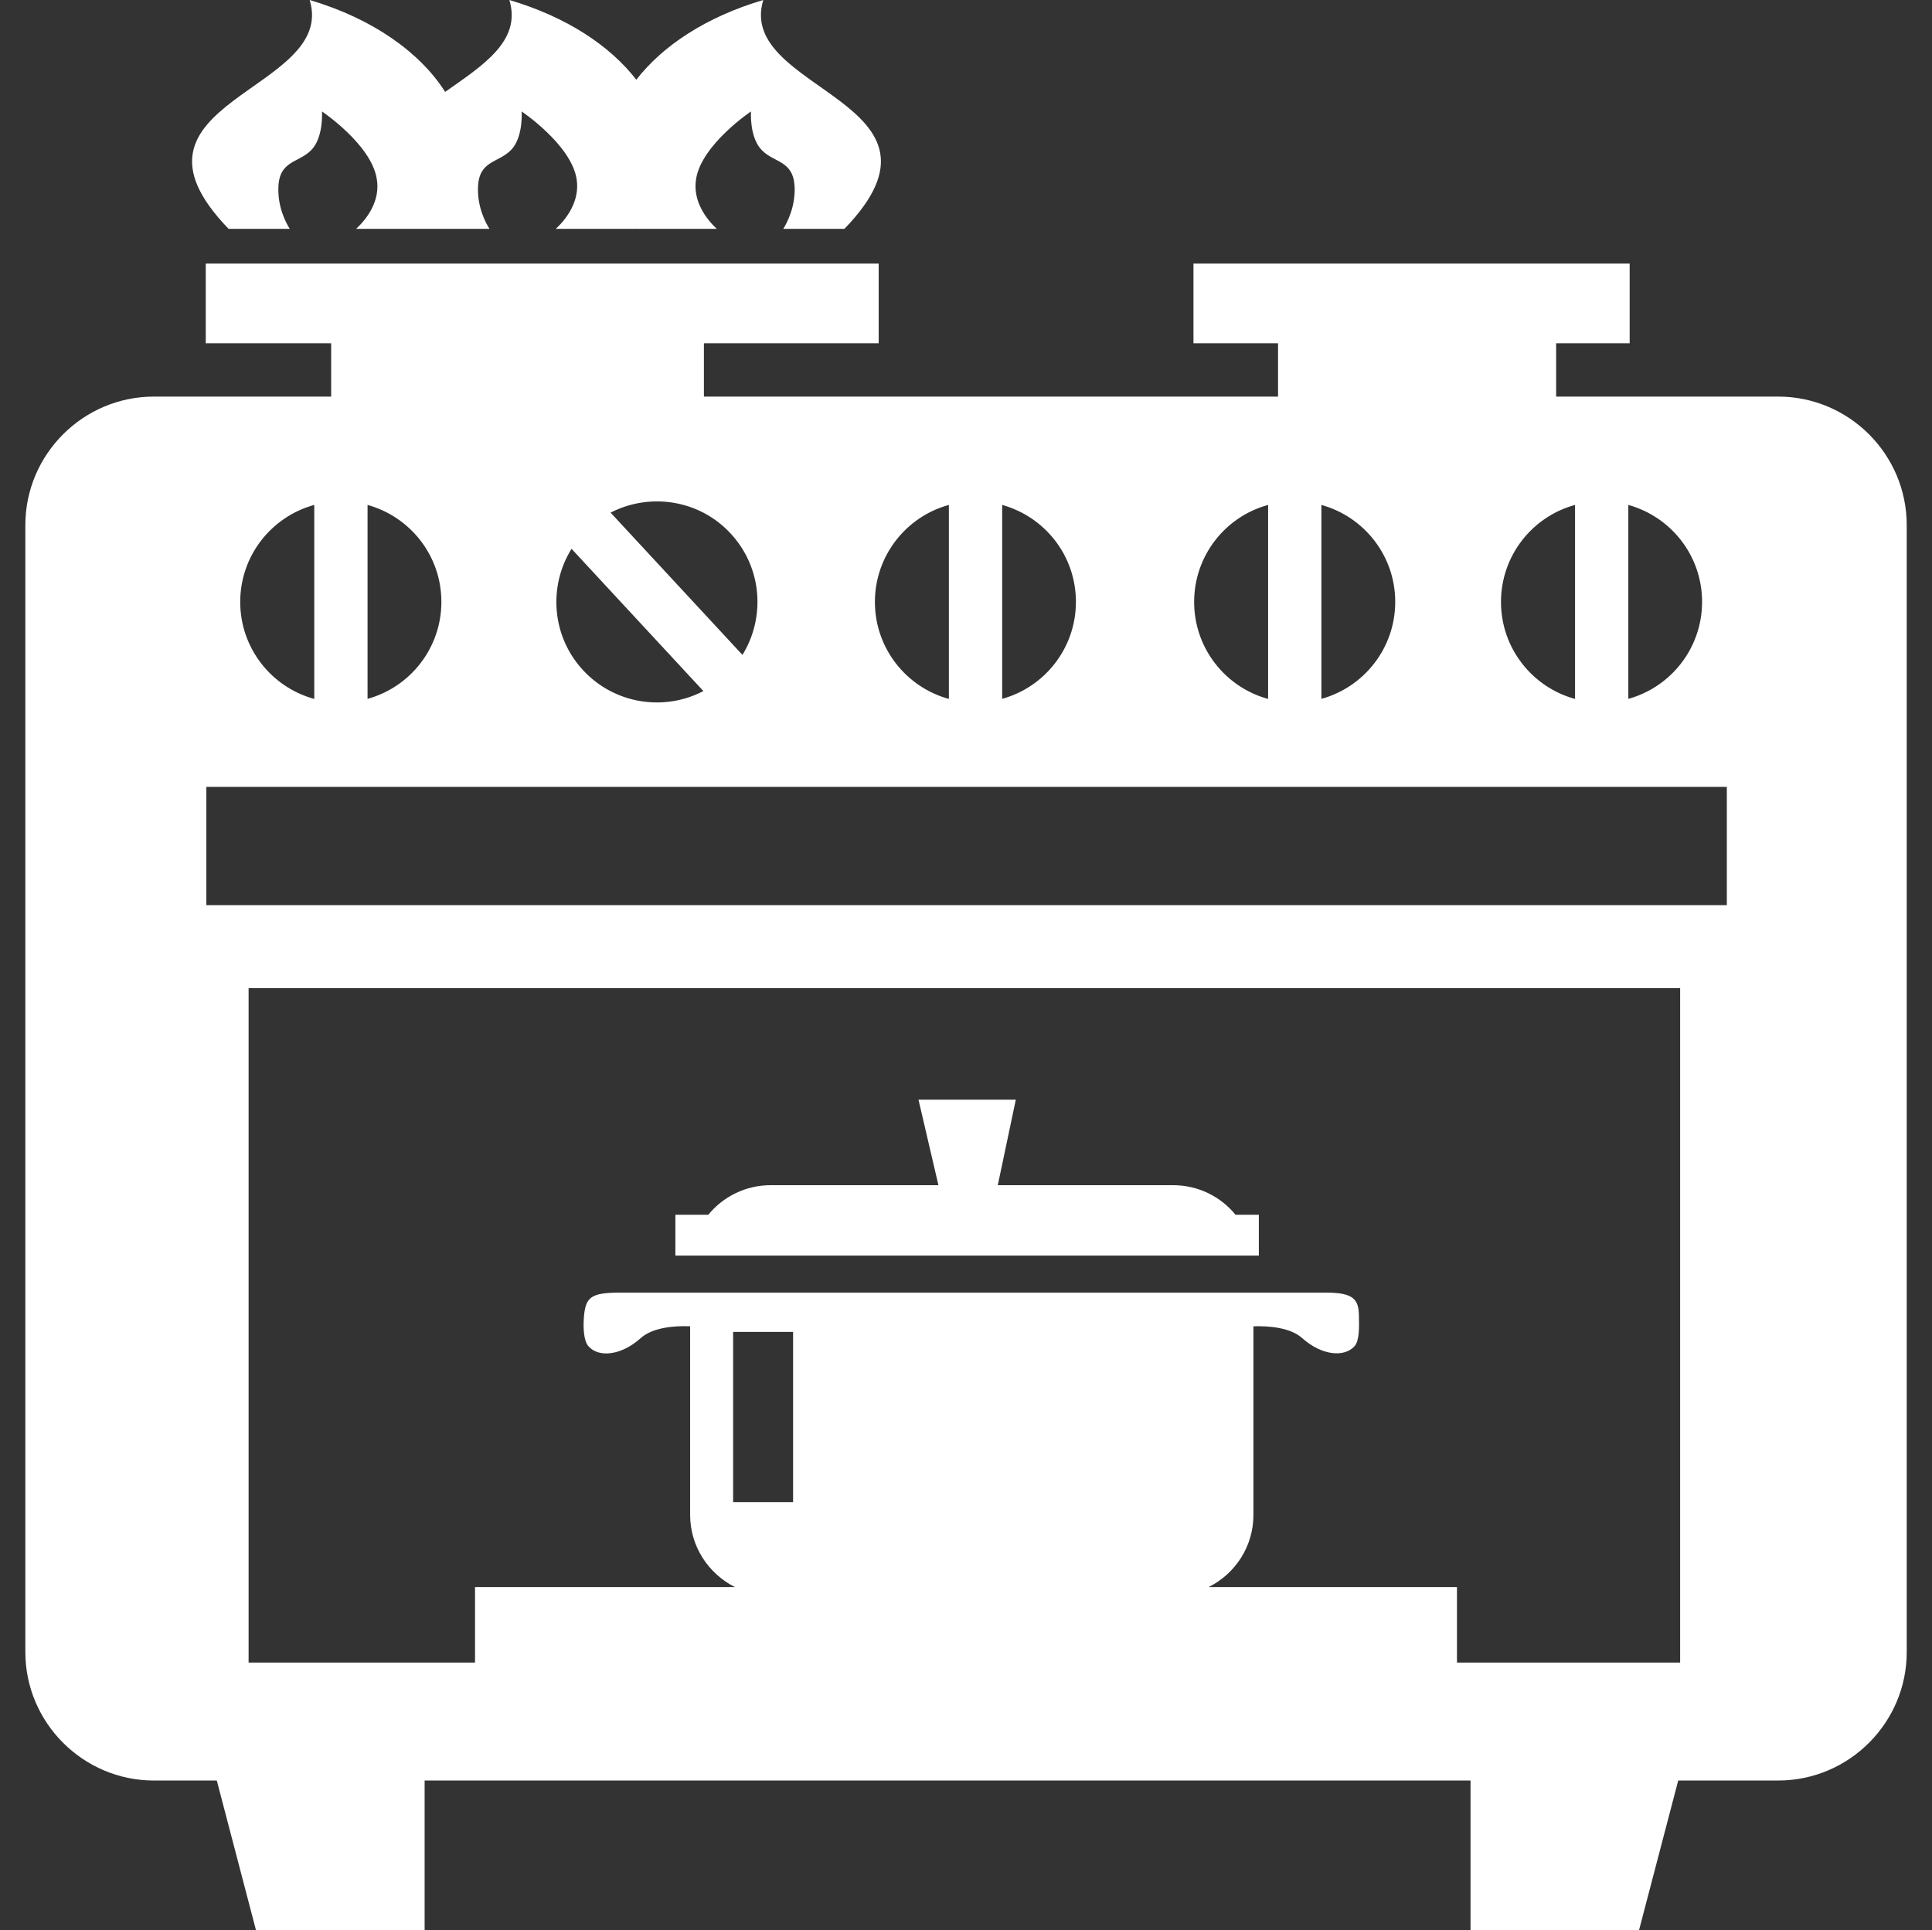 <?xml version="1.0" encoding="utf-8"?>
<!-- Generator: Adobe Illustrator 16.2.0, SVG Export Plug-In . SVG Version: 6.00 Build 0)  -->
<!DOCTYPE svg PUBLIC "-//W3C//DTD SVG 1.1//EN" "http://www.w3.org/Graphics/SVG/1.1/DTD/svg11.dtd">
<svg version="1.1" id="Layer_1" xmlns="http://www.w3.org/2000/svg" xmlns:xlink="http://www.w3.org/1999/xlink" x="0px" y="0px"
	 width="26.066px" height="26.045px" viewBox="0 0 26.066 26.045" enable-background="new 0 0 26.066 26.045" xml:space="preserve">
<rect x="0" y="0" width="26.066" height="26.045" fill="#333333" stroke="none"/>
<path fill="#FFFFFF" d="M2.076,5.352h2.392V4.633H2.776V3.557h9.079v1.076H9.497v0.719h7.746V4.633h-1.141V3.557h5.885v1.076h-0.992
	v0.719h2.996c0.955,0,1.734,0.779,1.734,1.734v15.209c0,0.953-0.779,1.733-1.734,1.733h-1.349l-0.528,2.017H19.84v-2.017H5.729
	v2.017H3.453l-0.528-2.017H2.076c-0.954,0-1.734-0.78-1.734-1.733V7.086C0.342,6.131,1.122,5.352,2.076,5.352L2.076,5.352z
	 M10.397,15.994c-0.338,0-0.642,0.155-0.841,0.399H9.112v0.551h0.207h7.587h0.078v-0.551h-0.315
	c-0.198-0.244-0.503-0.399-0.841-0.399h-2.366l0.243-1.154h-1.313l0.269,1.154H10.397L10.397,15.994z M9.891,17.974v2.297H10.7
	v-2.297H9.891L9.891,17.974z M16.914,17.444h0.982c0.368,0,0.434,0.095,0.438,0.306c0.004,0.162,0.008,0.342-0.06,0.418
	c-0.137,0.151-0.44,0.127-0.705-0.11c-0.162-0.146-0.459-0.166-0.658-0.16v2.545c0,0.427-0.246,0.795-0.604,0.974h3.35v1.019h3.011
	v-9.101H3.354v9.101h3.055v-1.019h3.506c-0.356-0.179-0.604-0.547-0.604-0.974v-2.545c-0.199-0.008-0.501,0.011-0.667,0.16
	c-0.264,0.237-0.568,0.265-0.704,0.11C7.873,18.092,7.865,17.91,7.88,17.75c0.025-0.246,0.099-0.306,0.482-0.306H9.31H9.55h7.116
	H16.914L16.914,17.444z M5.778,3.088H4.805c0.136-0.127,0.334-0.373,0.277-0.682C5.002,1.945,4.344,1.504,4.344,1.504
	s0.024,0.352-0.146,0.523C4.026,2.201,3.77,2.164,3.756,2.523C3.745,2.791,3.854,3,3.909,3.088H3.084
	C1.414,1.363,4.556,1.238,4.178,0c0.859,0.254,1.493,0.713,1.828,1.24C6.502,0.889,7.042,0.557,6.872,0
	C7.642,0.227,8.23,0.617,8.585,1.076C8.94,0.617,9.529,0.227,10.298,0c-0.378,1.238,2.764,1.363,1.095,3.088h-0.825
	C10.622,3,10.731,2.791,10.721,2.523c-0.017-0.359-0.271-0.322-0.442-0.496c-0.171-0.172-0.147-0.523-0.147-0.523
	S9.474,1.945,9.393,2.406C9.338,2.715,9.535,2.961,9.67,3.088H8.588L8.585,3.084L8.581,3.088H7.499
	c0.136-0.127,0.333-0.373,0.279-0.682c-0.082-0.461-0.74-0.902-0.74-0.902s0.025,0.352-0.146,0.523
	C6.719,2.201,6.464,2.164,6.449,2.523C6.439,2.791,6.548,3,6.604,3.088H5.778L5.778,3.088L5.778,3.088z M4.959,6.814v2.617
	c0.574-0.158,0.996-0.684,0.996-1.309S5.533,6.973,4.959,6.814L4.959,6.814z M21.969,6.814v2.617
	c0.573-0.158,0.995-0.684,0.995-1.309S22.543,6.973,21.969,6.814L21.969,6.814z M21.25,9.432V6.814
	c-0.576,0.156-0.999,0.684-0.999,1.309S20.674,9.275,21.25,9.432L21.25,9.432z M17.828,6.814v2.617
	c0.574-0.158,0.996-0.684,0.996-1.309S18.402,6.973,17.828,6.814L17.828,6.814z M17.109,9.432V6.814
	c-0.576,0.156-0.998,0.684-0.998,1.309S16.533,9.275,17.109,9.432L17.109,9.432z M13.521,6.814v2.617
	c0.573-0.158,0.995-0.684,0.995-1.309S14.095,6.973,13.521,6.814L13.521,6.814z M12.802,9.432V6.814
	c-0.574,0.156-0.998,0.684-0.998,1.309S12.227,9.275,12.802,9.432L12.802,9.432z M8.238,6.918l1.779,1.92
	c0.313-0.508,0.266-1.18-0.16-1.639C9.434,6.742,8.767,6.645,8.238,6.918L8.238,6.918z M9.49,9.326l-1.779-1.92
	c-0.315,0.506-0.269,1.18,0.156,1.639C8.293,9.504,8.962,9.602,9.49,9.326L9.49,9.326z M4.24,9.432V6.814
	C3.664,6.971,3.241,7.498,3.241,8.123S3.664,9.275,4.24,9.432L4.24,9.432z M2.784,10.619v1.596h20.514v-1.596H2.784z"/>
</svg>
